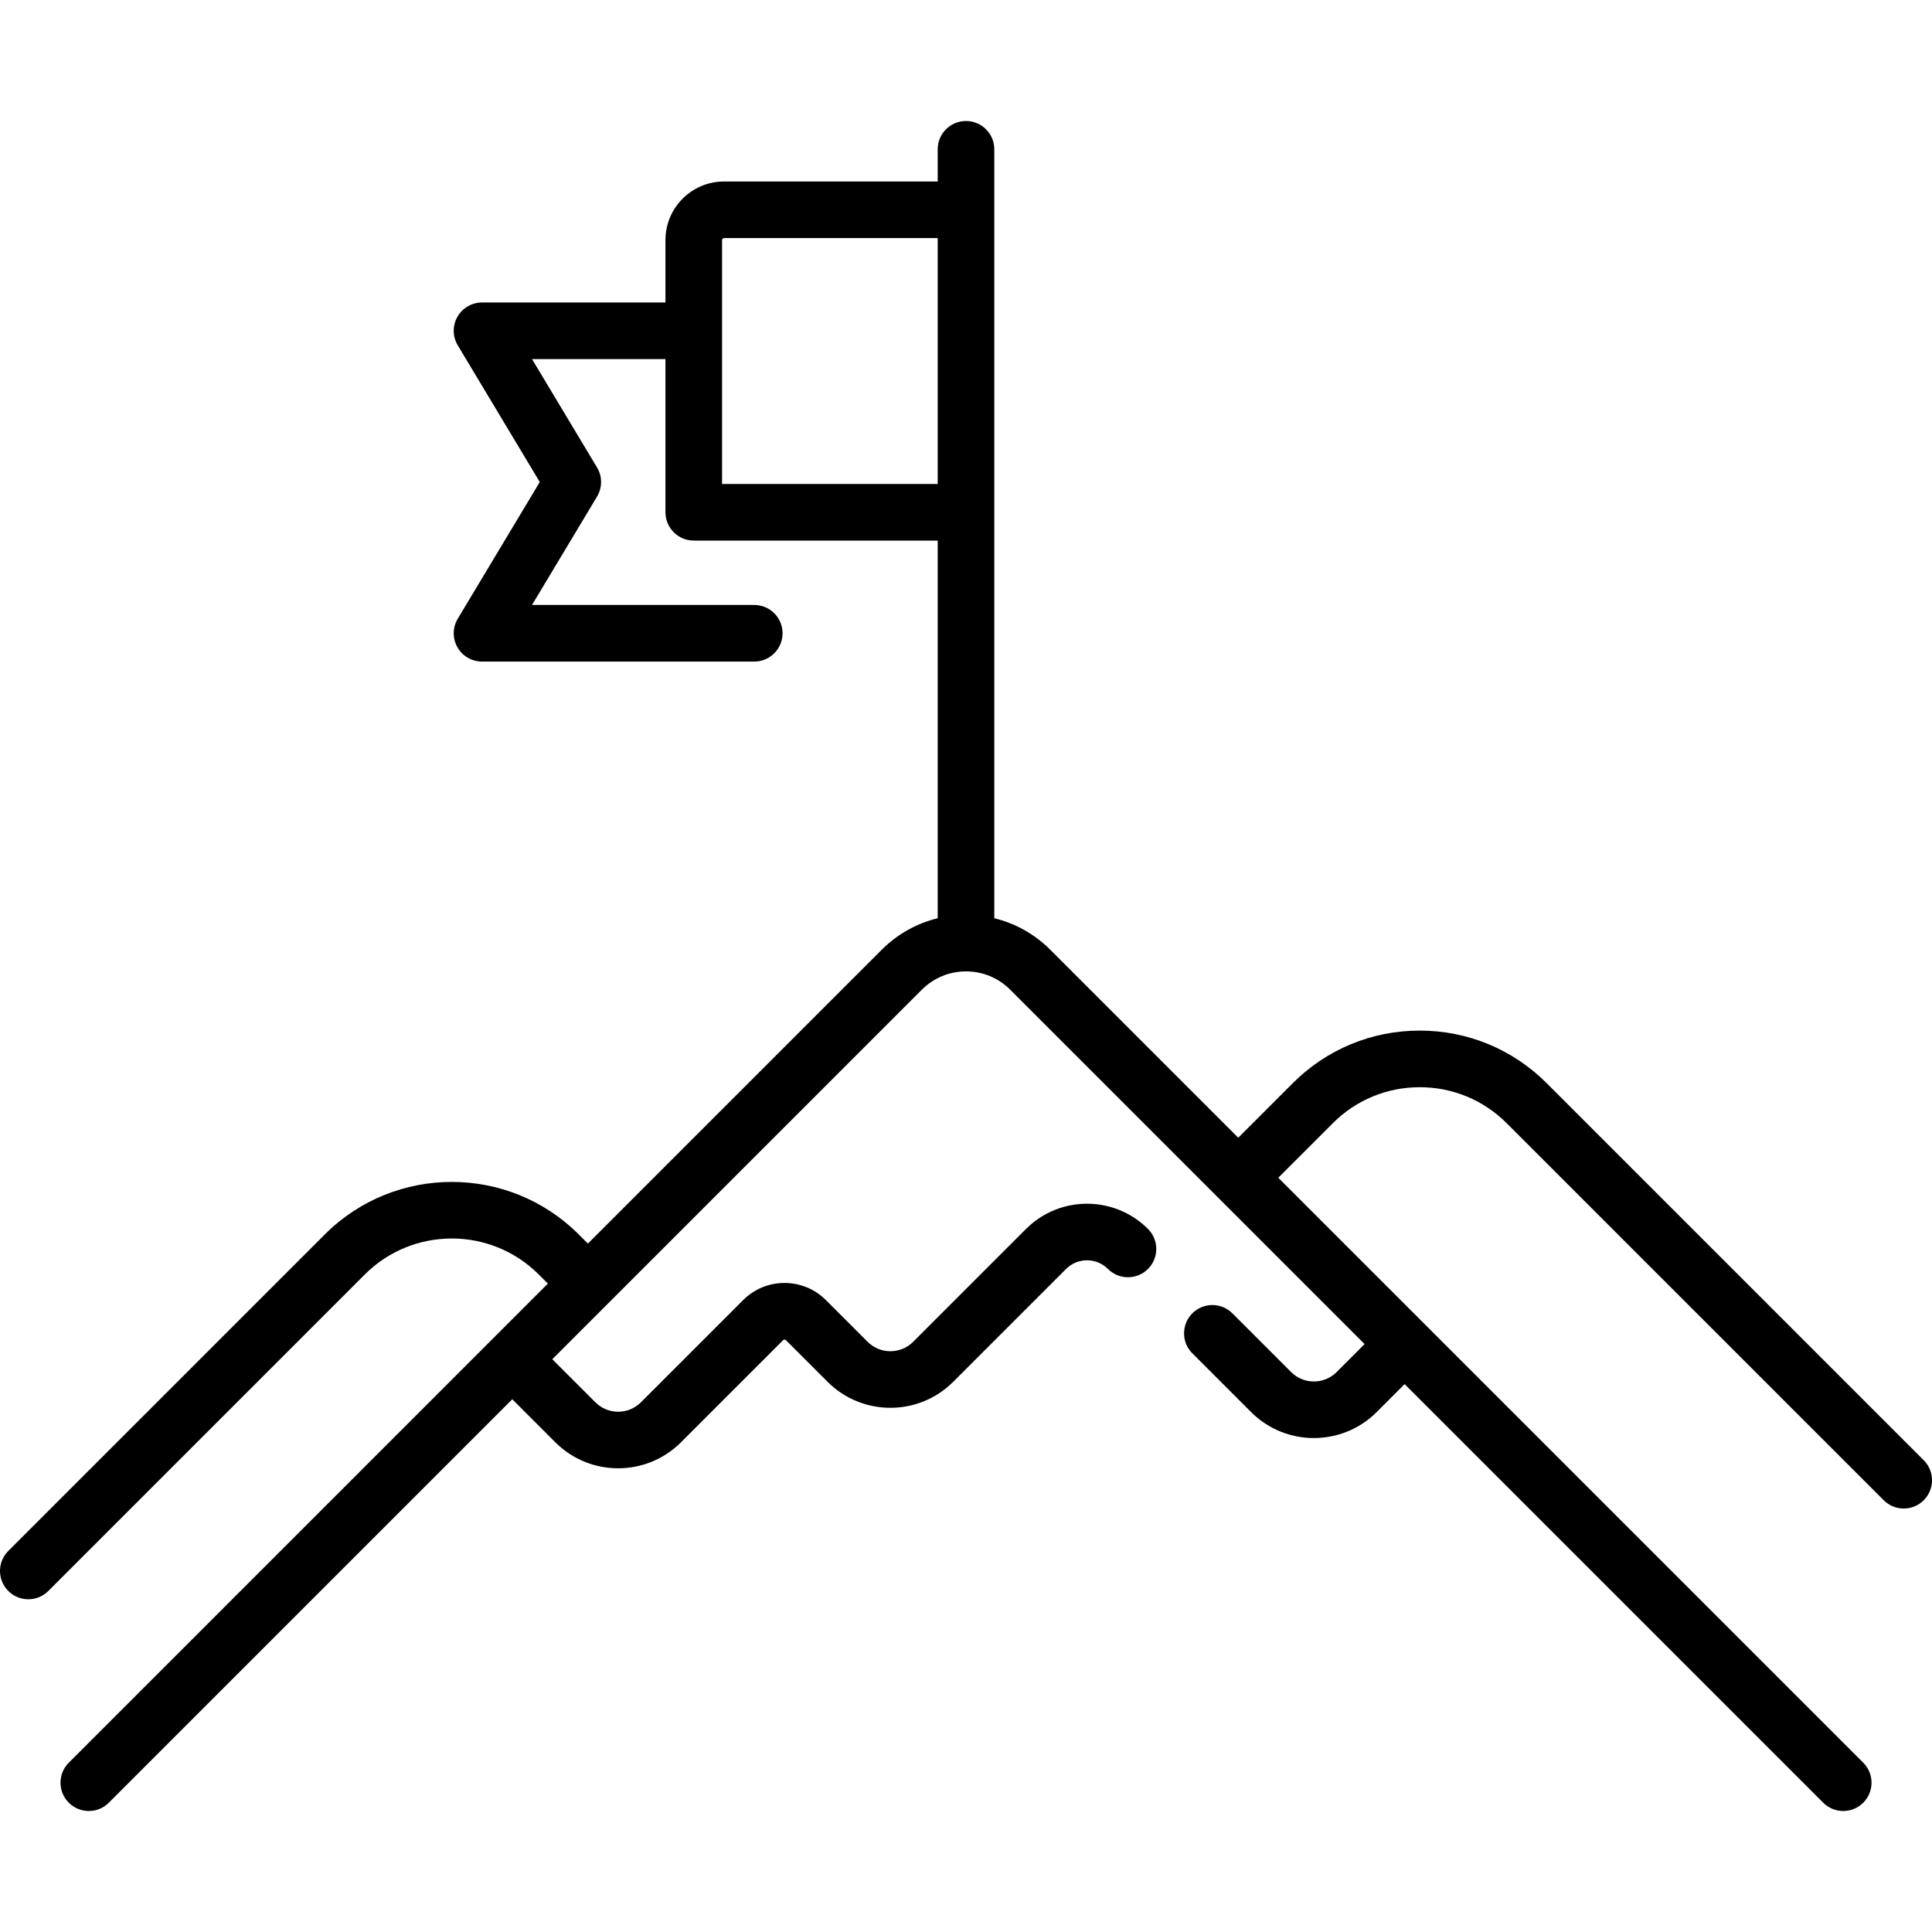 <svg id="Capa_1" enable-background="new 0 0 512 512" height="512" viewBox="0 0 512 512" width="512" xmlns="http://www.w3.org/2000/svg"><g><path d="m509.803 386.971-99.917-99.917c-8.987-8.987-20.935-13.936-33.645-13.936-12.709 0-24.657 4.949-33.644 13.936l-14.453 14.452-49.837-49.837c-4.232-4.232-9.378-7.008-14.808-8.328v-203.776c0-4.142-3.358-7.5-7.5-7.5s-7.5 3.358-7.5 7.5v8.532h-56.629c-8.556 0-15.516 6.96-15.516 15.516v16.548h-48.613c-2.702 0-5.195 1.454-6.526 3.805-1.332 2.352-1.295 5.237.095 7.554l21.733 36.222-21.733 36.222c-1.39 2.317-1.427 5.203-.095 7.554 1.331 2.351 3.824 3.805 6.526 3.805h72.146c4.142 0 7.5-3.358 7.5-7.5s-3.358-7.5-7.5-7.5h-58.899l17.233-28.722c1.425-2.375 1.425-5.343 0-7.718l-17.233-28.722h35.367v40.597c0 4.142 3.358 7.5 7.5 7.5h64.645v100.083c-5.43 1.32-10.576 4.096-14.808 8.328l-77.894 77.894-2.428-2.428c-18.551-18.551-48.737-18.553-67.289 0l-83.884 83.885c-2.929 2.929-2.929 7.678 0 10.606 1.464 1.464 3.384 2.197 5.303 2.197s3.839-.732 5.303-2.197l83.884-83.885c12.704-12.702 33.374-12.703 46.076 0l2.428 2.428-126.962 126.963c-2.929 2.929-2.929 7.678 0 10.606 2.929 2.929 7.678 2.929 10.606 0l106.923-106.923 11.417 11.417c4.587 4.588 10.614 6.881 16.64 6.881s12.052-2.293 16.64-6.881l27.084-27.084c.038-.037.151-.151.365-.151s.328.114.365.151l11.052 11.052c9.176 9.175 24.105 9.174 33.28 0l29.911-29.912c3.062-3.062 8.045-3.062 11.107 0 2.929 2.929 7.678 2.929 10.606 0 2.929-2.929 2.929-7.678 0-10.606-8.91-8.911-23.41-8.911-32.32 0l-29.911 29.911c-3.326 3.327-8.74 3.328-12.067 0l-11.052-11.052c-2.931-2.931-6.827-4.544-10.972-4.544s-8.041 1.614-10.971 4.544l-27.084 27.084c-3.326 3.327-8.739 3.327-12.066 0l-11.417-11.417 97.934-97.934c3.126-3.125 7.281-4.847 11.702-4.847s8.576 1.721 11.702 4.847l93.926 93.926-7.409 7.409c-3.327 3.326-8.739 3.326-12.066 0l-15.566-15.566c-2.929-2.929-7.678-2.929-10.606 0-2.929 2.929-2.929 7.678 0 10.606l15.566 15.566c4.587 4.588 10.614 6.881 16.64 6.881s12.052-2.293 16.64-6.881l7.409-7.409 110.931 110.931c1.464 1.464 3.384 2.197 5.303 2.197s3.839-.732 5.303-2.197c2.929-2.929 2.929-7.678 0-10.606l-155.022-155.018 14.453-14.452c6.154-6.153 14.335-9.542 23.038-9.542s16.884 3.389 23.038 9.542l99.917 99.917c1.464 1.464 3.384 2.197 5.303 2.197s3.839-.732 5.303-2.197c2.929-2.929 2.929-7.678-.001-10.607zm-318.448-258.713v-64.645c0-.285.231-.516.516-.516h56.629v65.162h-57.145z"/></g></svg>